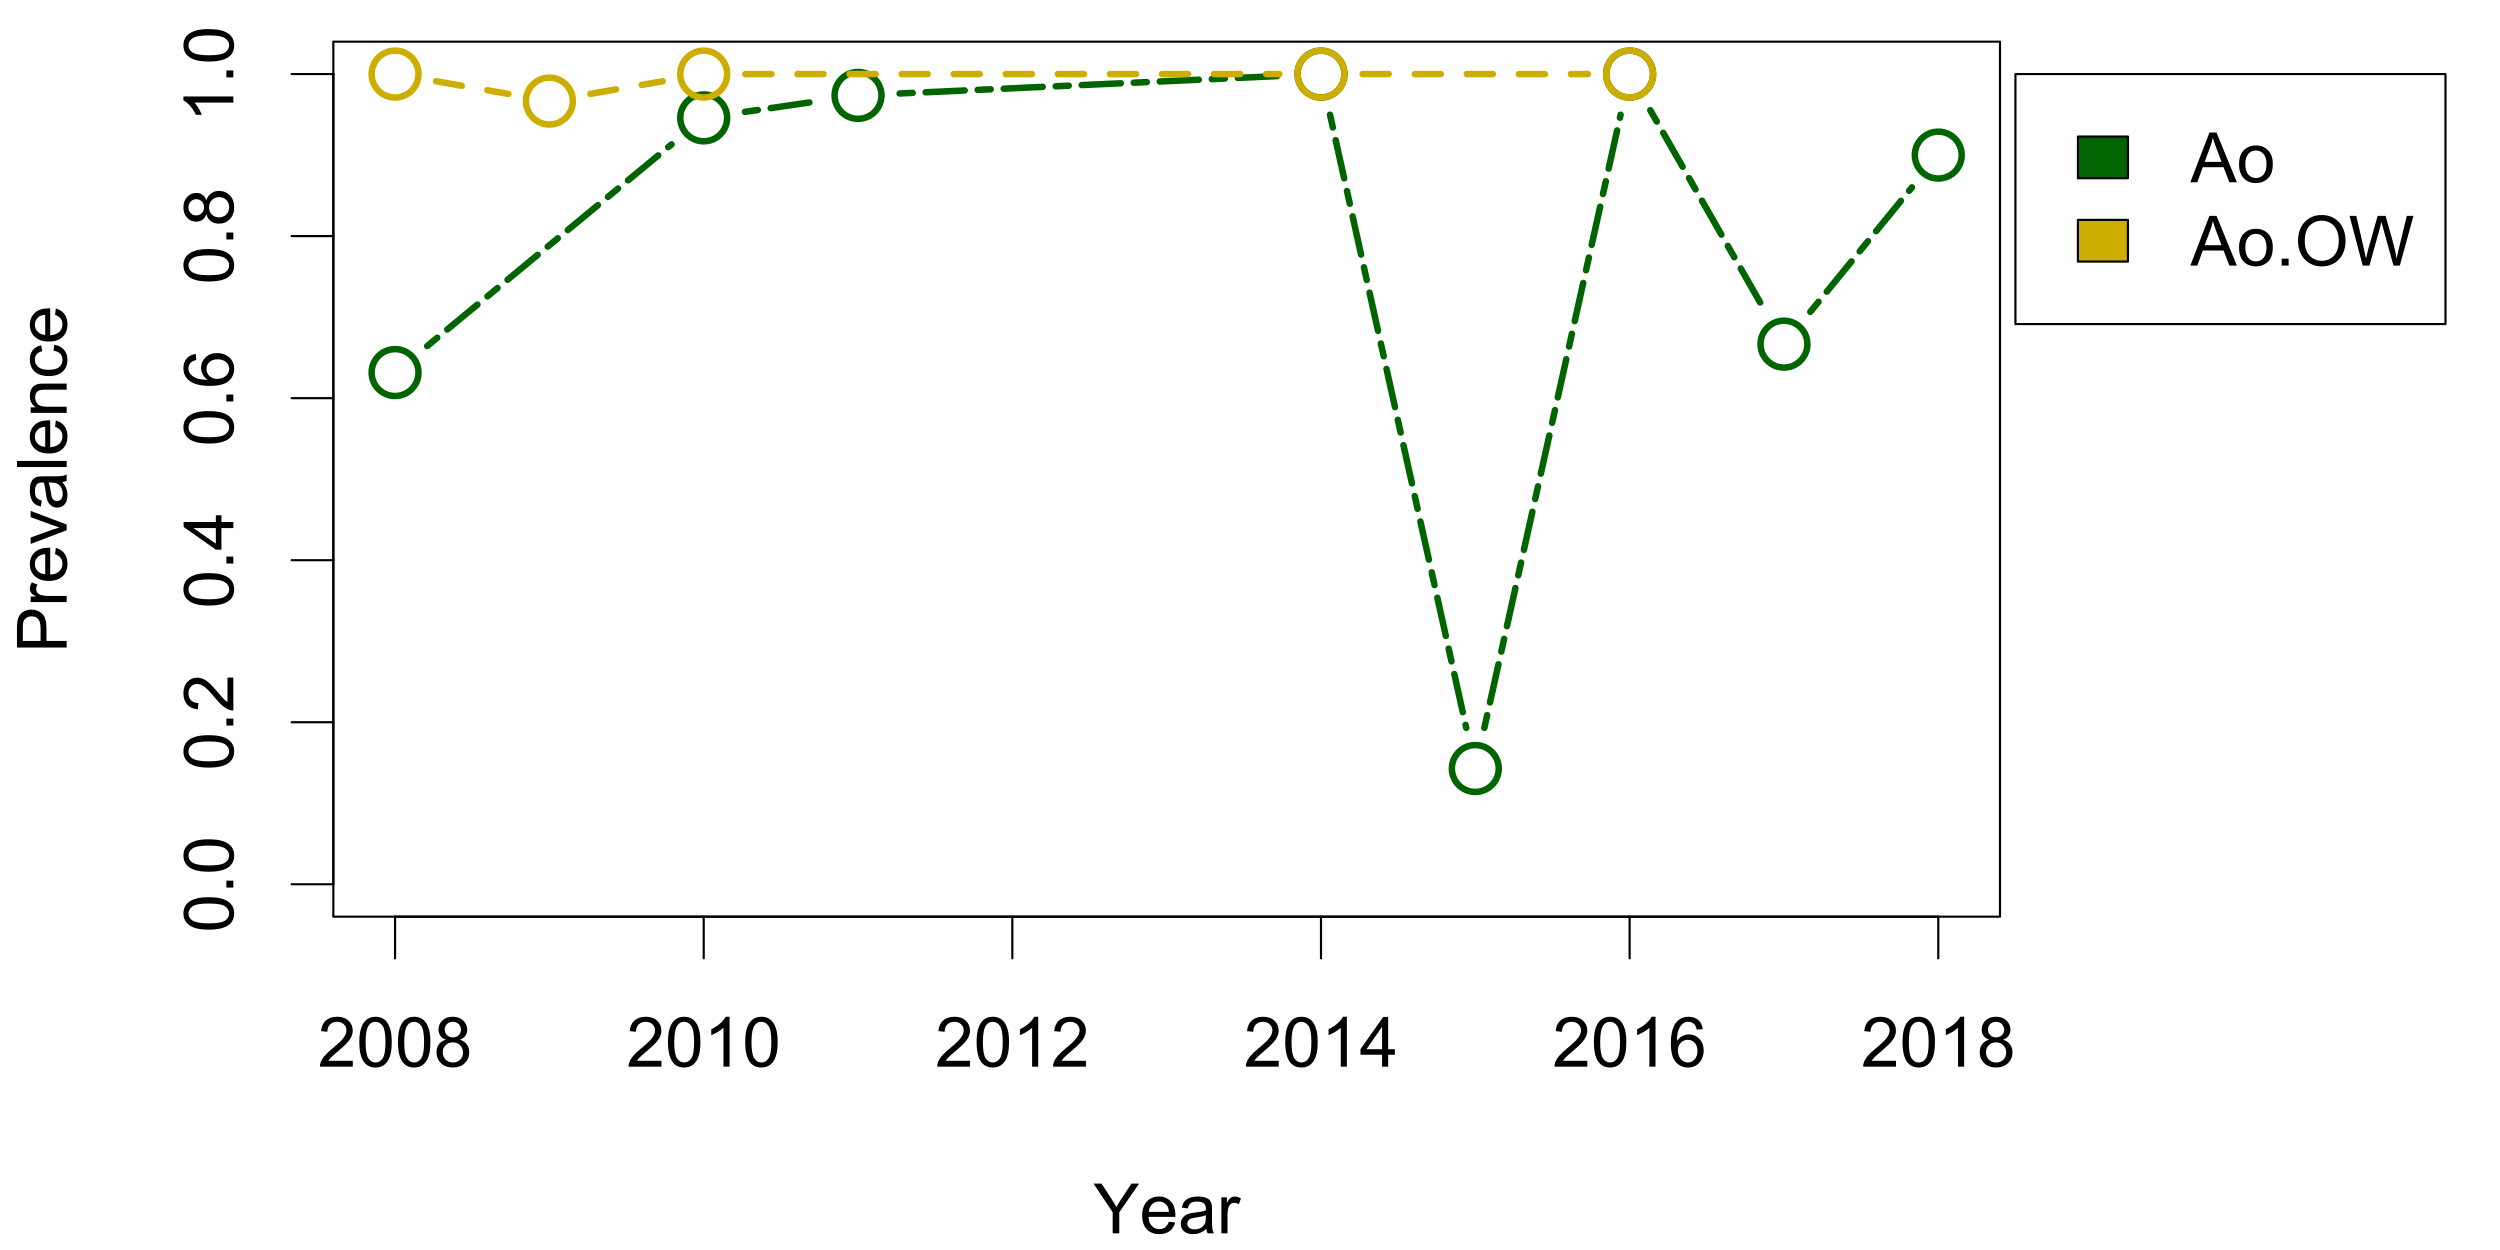 <?xml version="1.0" encoding="UTF-8"?>
<svg xmlns="http://www.w3.org/2000/svg" xmlns:xlink="http://www.w3.org/1999/xlink" width="864pt" height="432pt" viewBox="0 0 864 432" version="1.1">
<defs>
<g>
<symbol overflow="visible" id="glyph0-0">
<path style="stroke:none;" d="M 3 0 L 3 -15 L 15 -15 L 15 0 Z M 3.375 -0.375 L 14.625 -0.375 L 14.625 -14.625 L 3.375 -14.625 Z M 3.375 -0.375 "/>
</symbol>
<symbol overflow="visible" id="glyph0-1">
<path style="stroke:none;" d="M 12.082 -2.027 L 12.082 0 L 0.727 0 C 0.711 -0.508 0.793 -0.996 0.973 -1.465 C 1.262 -2.238 1.723 -3 2.359 -3.75 C 2.996 -4.5 3.918 -5.367 5.121 -6.352 C 6.988 -7.883 8.25 -9.094 8.906 -9.988 C 9.562 -10.883 9.891 -11.73 9.891 -12.527 C 9.891 -13.363 9.59 -14.066 8.992 -14.641 C 8.395 -15.215 7.617 -15.504 6.656 -15.504 C 5.641 -15.504 4.828 -15.199 4.219 -14.59 C 3.609 -13.98 3.301 -13.137 3.293 -12.059 L 1.125 -12.281 C 1.273 -13.898 1.832 -15.129 2.801 -15.977 C 3.77 -16.824 5.07 -17.25 6.703 -17.25 C 8.352 -17.25 9.656 -16.793 10.617 -15.879 C 11.578 -14.965 12.059 -13.832 12.059 -12.48 C 12.059 -11.793 11.918 -11.117 11.637 -10.453 C 11.355 -9.789 10.887 -9.09 10.234 -8.355 C 9.582 -7.621 8.5 -6.613 6.984 -5.332 C 5.719 -4.27 4.906 -3.547 4.547 -3.168 C 4.188 -2.789 3.891 -2.41 3.656 -2.027 Z M 12.082 -2.027 "/>
</symbol>
<symbol overflow="visible" id="glyph0-2">
<path style="stroke:none;" d="M 0.996 -8.473 C 0.996 -10.504 1.203 -12.137 1.621 -13.375 C 2.039 -14.613 2.66 -15.57 3.484 -16.242 C 4.309 -16.914 5.348 -17.25 6.598 -17.25 C 7.52 -17.25 8.328 -17.062 9.023 -16.691 C 9.719 -16.32 10.293 -15.785 10.746 -15.086 C 11.199 -14.387 11.555 -13.535 11.812 -12.531 C 12.07 -11.527 12.199 -10.176 12.199 -8.473 C 12.199 -6.457 11.992 -4.828 11.578 -3.59 C 11.164 -2.352 10.543 -1.395 9.719 -0.719 C 8.895 -0.043 7.855 0.293 6.598 0.293 C 4.941 0.293 3.641 -0.301 2.695 -1.488 C 1.562 -2.918 0.996 -5.246 0.996 -8.473 Z M 3.164 -8.473 C 3.164 -5.652 3.492 -3.773 4.152 -2.84 C 4.812 -1.906 5.629 -1.441 6.598 -1.441 C 7.566 -1.441 8.379 -1.91 9.039 -2.848 C 9.699 -3.785 10.031 -5.66 10.031 -8.473 C 10.031 -11.301 9.699 -13.18 9.039 -14.109 C 8.379 -15.039 7.559 -15.504 6.574 -15.504 C 5.605 -15.504 4.832 -15.094 4.254 -14.273 C 3.527 -13.227 3.164 -11.293 3.164 -8.473 Z M 3.164 -8.473 "/>
</symbol>
<symbol overflow="visible" id="glyph0-3">
<path style="stroke:none;" d="M 4.242 -9.316 C 3.367 -9.637 2.719 -10.094 2.297 -10.688 C 1.875 -11.281 1.664 -11.992 1.664 -12.82 C 1.664 -14.07 2.113 -15.121 3.012 -15.973 C 3.91 -16.824 5.105 -17.25 6.598 -17.25 C 8.098 -17.25 9.305 -16.812 10.219 -15.941 C 11.133 -15.07 11.59 -14.012 11.59 -12.762 C 11.59 -11.965 11.379 -11.27 10.961 -10.68 C 10.543 -10.09 9.91 -9.637 9.059 -9.316 C 10.113 -8.973 10.914 -8.418 11.465 -7.652 C 12.016 -6.887 12.293 -5.973 12.293 -4.91 C 12.293 -3.441 11.773 -2.207 10.734 -1.207 C 9.695 -0.207 8.328 0.293 6.633 0.293 C 4.938 0.293 3.57 -0.207 2.531 -1.211 C 1.492 -2.215 0.973 -3.469 0.973 -4.969 C 0.973 -6.086 1.254 -7.02 1.82 -7.773 C 2.387 -8.527 3.195 -9.043 4.242 -9.316 Z M 3.82 -12.891 C 3.82 -12.078 4.082 -11.414 4.605 -10.898 C 5.129 -10.383 5.809 -10.125 6.645 -10.125 C 7.457 -10.125 8.121 -10.379 8.641 -10.891 C 9.16 -11.402 9.422 -12.031 9.422 -12.773 C 9.422 -13.547 9.152 -14.195 8.617 -14.723 C 8.082 -15.25 7.418 -15.516 6.621 -15.516 C 5.816 -15.516 5.148 -15.258 4.617 -14.742 C 4.086 -14.227 3.82 -13.609 3.82 -12.891 Z M 3.141 -4.957 C 3.141 -4.355 3.281 -3.773 3.566 -3.211 C 3.852 -2.648 4.277 -2.211 4.84 -1.902 C 5.402 -1.594 6.008 -1.441 6.656 -1.441 C 7.664 -1.441 8.496 -1.766 9.152 -2.414 C 9.809 -3.062 10.137 -3.887 10.137 -4.887 C 10.137 -5.902 9.797 -6.742 9.121 -7.406 C 8.445 -8.07 7.602 -8.402 6.586 -8.402 C 5.594 -8.402 4.77 -8.074 4.117 -7.418 C 3.465 -6.762 3.141 -5.941 3.141 -4.957 Z M 3.141 -4.957 "/>
</symbol>
<symbol overflow="visible" id="glyph0-4">
<path style="stroke:none;" d="M 8.941 0 L 6.832 0 L 6.832 -13.441 C 6.324 -12.957 5.656 -12.473 4.832 -11.988 C 4.008 -11.504 3.27 -11.141 2.613 -10.898 L 2.613 -12.938 C 3.793 -13.492 4.824 -14.164 5.707 -14.953 C 6.59 -15.742 7.215 -16.508 7.582 -17.25 L 8.941 -17.25 Z M 8.941 0 "/>
</symbol>
<symbol overflow="visible" id="glyph0-5">
<path style="stroke:none;" d="M 7.758 0 L 7.758 -4.113 L 0.305 -4.113 L 0.305 -6.047 L 8.145 -17.18 L 9.867 -17.18 L 9.867 -6.047 L 12.188 -6.047 L 12.188 -4.113 L 9.867 -4.113 L 9.867 0 Z M 7.758 -6.047 L 7.758 -13.793 L 2.379 -6.047 Z M 7.758 -6.047 "/>
</symbol>
<symbol overflow="visible" id="glyph0-6">
<path style="stroke:none;" d="M 11.941 -12.973 L 9.844 -12.809 C 9.656 -13.637 9.391 -14.238 9.047 -14.613 C 8.477 -15.215 7.773 -15.516 6.938 -15.516 C 6.266 -15.516 5.676 -15.328 5.168 -14.953 C 4.504 -14.469 3.98 -13.762 3.598 -12.832 C 3.215 -11.902 3.016 -10.578 3 -8.859 C 3.508 -9.633 4.129 -10.207 4.863 -10.582 C 5.598 -10.957 6.367 -11.145 7.172 -11.145 C 8.578 -11.145 9.773 -10.625 10.762 -9.59 C 11.75 -8.555 12.246 -7.219 12.246 -5.578 C 12.246 -4.5 12.012 -3.496 11.547 -2.57 C 11.082 -1.645 10.445 -0.938 9.633 -0.445 C 8.82 0.047 7.898 0.293 6.867 0.293 C 5.109 0.293 3.676 -0.352 2.566 -1.645 C 1.457 -2.938 0.902 -5.07 0.902 -8.039 C 0.902 -11.359 1.516 -13.773 2.742 -15.281 C 3.812 -16.594 5.254 -17.25 7.066 -17.25 C 8.418 -17.25 9.523 -16.871 10.387 -16.113 C 11.25 -15.355 11.77 -14.309 11.941 -12.973 Z M 3.328 -5.566 C 3.328 -4.84 3.48 -4.145 3.789 -3.48 C 4.098 -2.816 4.531 -2.309 5.086 -1.961 C 5.641 -1.613 6.223 -1.441 6.832 -1.441 C 7.723 -1.441 8.488 -1.801 9.129 -2.52 C 9.77 -3.238 10.09 -4.215 10.09 -5.449 C 10.09 -6.637 9.773 -7.57 9.141 -8.254 C 8.508 -8.938 7.711 -9.281 6.75 -9.281 C 5.797 -9.281 4.988 -8.938 4.324 -8.254 C 3.66 -7.57 3.328 -6.676 3.328 -5.566 Z M 3.328 -5.566 "/>
</symbol>
<symbol overflow="visible" id="glyph0-7">
<path style="stroke:none;" d="M 6.691 0 L 6.691 -7.277 L 0.07 -17.18 L 2.836 -17.18 L 6.223 -12 C 6.848 -11.031 7.43 -10.062 7.969 -9.094 C 8.484 -9.992 9.109 -11.004 9.844 -12.129 L 13.172 -17.18 L 15.82 -17.18 L 8.965 -7.277 L 8.965 0 Z M 6.691 0 "/>
</symbol>
<symbol overflow="visible" id="glyph0-8">
<path style="stroke:none;" d="M 10.102 -4.008 L 12.281 -3.738 C 11.938 -2.465 11.301 -1.477 10.371 -0.773 C 9.441 -0.07 8.254 0.281 6.809 0.281 C 4.988 0.281 3.543 -0.277 2.477 -1.398 C 1.41 -2.52 0.879 -4.094 0.879 -6.117 C 0.879 -8.211 1.418 -9.836 2.496 -10.992 C 3.574 -12.148 4.973 -12.727 6.691 -12.727 C 8.355 -12.727 9.715 -12.16 10.77 -11.027 C 11.824 -9.895 12.352 -8.301 12.352 -6.246 C 12.352 -6.121 12.348 -5.934 12.34 -5.684 L 3.059 -5.684 C 3.137 -4.316 3.523 -3.27 4.219 -2.543 C 4.914 -1.816 5.781 -1.453 6.82 -1.453 C 7.594 -1.453 8.254 -1.656 8.801 -2.062 C 9.348 -2.469 9.781 -3.117 10.102 -4.008 Z M 3.176 -7.418 L 10.125 -7.418 C 10.031 -8.465 9.766 -9.25 9.328 -9.773 C 8.656 -10.586 7.785 -10.992 6.715 -10.992 C 5.746 -10.992 4.93 -10.668 4.27 -10.02 C 3.609 -9.371 3.246 -8.504 3.176 -7.418 Z M 3.176 -7.418 "/>
</symbol>
<symbol overflow="visible" id="glyph0-9">
<path style="stroke:none;" d="M 9.703 -1.535 C 8.922 -0.871 8.168 -0.402 7.445 -0.129 C 6.723 0.145 5.949 0.281 5.121 0.281 C 3.754 0.281 2.703 -0.051 1.969 -0.719 C 1.234 -1.387 0.867 -2.242 0.867 -3.281 C 0.867 -3.891 1.004 -4.445 1.281 -4.949 C 1.559 -5.453 1.922 -5.859 2.371 -6.164 C 2.82 -6.469 3.328 -6.699 3.891 -6.855 C 4.305 -6.965 4.93 -7.07 5.766 -7.172 C 7.469 -7.375 8.723 -7.617 9.527 -7.898 C 9.535 -8.188 9.539 -8.371 9.539 -8.449 C 9.539 -9.309 9.34 -9.914 8.941 -10.266 C 8.402 -10.742 7.602 -10.98 6.539 -10.98 C 5.547 -10.98 4.812 -10.805 4.34 -10.457 C 3.867 -10.109 3.52 -9.496 3.293 -8.613 L 1.23 -8.895 C 1.418 -9.777 1.727 -10.488 2.156 -11.031 C 2.586 -11.574 3.207 -11.992 4.02 -12.285 C 4.832 -12.578 5.773 -12.727 6.844 -12.727 C 7.906 -12.727 8.77 -12.602 9.434 -12.352 C 10.098 -12.102 10.586 -11.785 10.898 -11.406 C 11.211 -11.027 11.43 -10.551 11.555 -9.973 C 11.625 -9.613 11.66 -8.965 11.66 -8.027 L 11.66 -5.215 C 11.66 -3.254 11.703 -2.012 11.793 -1.492 C 11.883 -0.973 12.062 -0.477 12.328 0 L 10.125 0 C 9.906 -0.438 9.766 -0.949 9.703 -1.535 Z M 9.527 -6.246 C 8.762 -5.934 7.613 -5.668 6.082 -5.449 C 5.215 -5.324 4.602 -5.184 4.242 -5.027 C 3.883 -4.871 3.605 -4.641 3.41 -4.34 C 3.215 -4.039 3.117 -3.707 3.117 -3.34 C 3.117 -2.777 3.328 -2.309 3.754 -1.934 C 4.18 -1.559 4.805 -1.371 5.625 -1.371 C 6.438 -1.371 7.16 -1.547 7.793 -1.902 C 8.426 -2.258 8.891 -2.746 9.188 -3.363 C 9.414 -3.84 9.527 -4.543 9.527 -5.473 Z M 9.527 -6.246 "/>
</symbol>
<symbol overflow="visible" id="glyph0-10">
<path style="stroke:none;" d="M 1.559 0 L 1.559 -12.445 L 3.457 -12.445 L 3.457 -10.559 C 3.941 -11.441 4.387 -12.023 4.797 -12.305 C 5.207 -12.586 5.66 -12.727 6.152 -12.727 C 6.863 -12.727 7.586 -12.5 8.32 -12.047 L 7.594 -10.09 C 7.078 -10.395 6.562 -10.547 6.047 -10.547 C 5.586 -10.547 5.172 -10.406 4.805 -10.129 C 4.438 -9.852 4.176 -9.469 4.02 -8.977 C 3.785 -8.227 3.668 -7.406 3.668 -6.516 L 3.668 0 Z M 1.559 0 "/>
</symbol>
<symbol overflow="visible" id="glyph0-11">
<path style="stroke:none;" d="M -0.035 0 L 6.562 -17.18 L 9.012 -17.18 L 16.043 0 L 13.453 0 L 11.449 -5.203 L 4.266 -5.203 L 2.379 0 Z M 4.922 -7.055 L 10.746 -7.055 L 8.953 -11.812 C 8.406 -13.258 8 -14.445 7.734 -15.375 C 7.516 -14.273 7.207 -13.18 6.809 -12.094 Z M 4.922 -7.055 "/>
</symbol>
<symbol overflow="visible" id="glyph0-12">
<path style="stroke:none;" d="M 0.797 -6.223 C 0.797 -8.527 1.438 -10.234 2.719 -11.344 C 3.789 -12.266 5.094 -12.727 6.633 -12.727 C 8.344 -12.727 9.742 -12.164 10.828 -11.043 C 11.914 -9.922 12.457 -8.375 12.457 -6.398 C 12.457 -4.797 12.215 -3.535 11.734 -2.617 C 11.254 -1.699 10.555 -0.988 9.637 -0.48 C 8.719 0.027 7.719 0.281 6.633 0.281 C 4.891 0.281 3.48 -0.277 2.406 -1.395 C 1.332 -2.512 0.797 -4.121 0.797 -6.223 Z M 2.965 -6.223 C 2.965 -4.629 3.312 -3.434 4.008 -2.641 C 4.703 -1.848 5.578 -1.453 6.633 -1.453 C 7.68 -1.453 8.551 -1.852 9.246 -2.648 C 9.941 -3.445 10.289 -4.66 10.289 -6.293 C 10.289 -7.832 9.938 -8.996 9.238 -9.789 C 8.539 -10.582 7.672 -10.98 6.633 -10.98 C 5.578 -10.98 4.703 -10.586 4.008 -9.797 C 3.312 -9.008 2.965 -7.816 2.965 -6.223 Z M 2.965 -6.223 "/>
</symbol>
<symbol overflow="visible" id="glyph0-13">
<path style="stroke:none;" d="M 2.18 0 L 2.18 -2.402 L 4.582 -2.402 L 4.582 0 Z M 2.18 0 "/>
</symbol>
<symbol overflow="visible" id="glyph0-14">
<path style="stroke:none;" d="M 1.16 -8.367 C 1.16 -11.219 1.926 -13.449 3.457 -15.062 C 4.988 -16.676 6.965 -17.484 9.387 -17.484 C 10.973 -17.484 12.402 -17.105 13.676 -16.348 C 14.949 -15.59 15.918 -14.531 16.586 -13.176 C 17.254 -11.82 17.59 -10.285 17.59 -8.566 C 17.59 -6.824 17.238 -5.266 16.535 -3.891 C 15.832 -2.516 14.836 -1.473 13.547 -0.766 C 12.258 -0.059 10.867 0.293 9.375 0.293 C 7.758 0.293 6.312 -0.098 5.039 -0.879 C 3.766 -1.66 2.801 -2.727 2.145 -4.078 C 1.488 -5.43 1.16 -6.859 1.16 -8.367 Z M 3.504 -8.332 C 3.504 -6.262 4.059 -4.629 5.172 -3.438 C 6.285 -2.246 7.684 -1.652 9.363 -1.652 C 11.074 -1.652 12.48 -2.254 13.586 -3.457 C 14.691 -4.66 15.246 -6.367 15.246 -8.578 C 15.246 -9.977 15.008 -11.195 14.535 -12.238 C 14.062 -13.281 13.371 -14.09 12.461 -14.664 C 11.551 -15.238 10.531 -15.527 9.398 -15.527 C 7.789 -15.527 6.402 -14.973 5.242 -13.867 C 4.082 -12.762 3.504 -10.918 3.504 -8.332 Z M 3.504 -8.332 "/>
</symbol>
<symbol overflow="visible" id="glyph0-15">
<path style="stroke:none;" d="M 4.852 0 L 0.293 -17.18 L 2.625 -17.18 L 5.238 -5.918 C 5.52 -4.738 5.762 -3.566 5.965 -2.402 C 6.402 -4.238 6.66 -5.297 6.738 -5.578 L 10.008 -17.18 L 12.75 -17.18 L 15.211 -8.484 C 15.828 -6.328 16.273 -4.301 16.547 -2.402 C 16.766 -3.488 17.051 -4.734 17.402 -6.141 L 20.098 -17.18 L 22.383 -17.18 L 17.672 0 L 15.48 0 L 11.859 -13.09 C 11.555 -14.184 11.375 -14.855 11.32 -15.105 C 11.141 -14.316 10.973 -13.645 10.816 -13.09 L 7.172 0 Z M 4.852 0 "/>
</symbol>
<symbol overflow="visible" id="glyph1-0">
<path style="stroke:none;" d="M 0 -3 L -15 -3 L -15 -15 L 0 -15 Z M -0.375 -3.375 L -0.375 -14.625 L -14.625 -14.625 L -14.625 -3.375 Z M -0.375 -3.375 "/>
</symbol>
<symbol overflow="visible" id="glyph1-1">
<path style="stroke:none;" d="M -8.473 -0.996 C -10.504 -0.996 -12.137 -1.203 -13.375 -1.621 C -14.613 -2.039 -15.57 -2.66 -16.242 -3.484 C -16.914 -4.309 -17.25 -5.348 -17.25 -6.598 C -17.25 -7.52 -17.062 -8.328 -16.691 -9.023 C -16.32 -9.719 -15.785 -10.293 -15.086 -10.746 C -14.387 -11.199 -13.535 -11.555 -12.531 -11.812 C -11.527 -12.07 -10.176 -12.199 -8.473 -12.199 C -6.457 -12.199 -4.828 -11.992 -3.59 -11.578 C -2.352 -11.164 -1.395 -10.543 -0.719 -9.719 C -0.043 -8.895 0.293 -7.855 0.293 -6.598 C 0.293 -4.941 -0.301 -3.641 -1.488 -2.695 C -2.918 -1.562 -5.246 -0.996 -8.473 -0.996 Z M -8.473 -3.164 C -5.652 -3.164 -3.773 -3.492 -2.84 -4.152 C -1.906 -4.812 -1.441 -5.629 -1.441 -6.598 C -1.441 -7.566 -1.91 -8.379 -2.848 -9.039 C -3.785 -9.699 -5.66 -10.031 -8.473 -10.031 C -11.301 -10.031 -13.18 -9.699 -14.109 -9.039 C -15.039 -8.379 -15.504 -7.559 -15.504 -6.574 C -15.504 -5.605 -15.094 -4.832 -14.273 -4.254 C -13.227 -3.527 -11.293 -3.164 -8.473 -3.164 Z M -8.473 -3.164 "/>
</symbol>
<symbol overflow="visible" id="glyph1-2">
<path style="stroke:none;" d="M 0 -2.18 L -2.402 -2.18 L -2.402 -4.582 L 0 -4.582 Z M 0 -2.18 "/>
</symbol>
<symbol overflow="visible" id="glyph1-3">
<path style="stroke:none;" d="M -2.027 -12.082 L 0 -12.082 L 0 -0.727 C -0.508 -0.711 -0.996 -0.793 -1.465 -0.973 C -2.238 -1.262 -3 -1.723 -3.75 -2.359 C -4.5 -2.996 -5.367 -3.918 -6.352 -5.121 C -7.883 -6.988 -9.094 -8.25 -9.988 -8.906 C -10.883 -9.562 -11.73 -9.891 -12.527 -9.891 C -13.363 -9.891 -14.066 -9.59 -14.641 -8.992 C -15.215 -8.395 -15.504 -7.617 -15.504 -6.656 C -15.504 -5.641 -15.199 -4.828 -14.59 -4.219 C -13.98 -3.609 -13.137 -3.301 -12.059 -3.293 L -12.281 -1.125 C -13.898 -1.273 -15.129 -1.832 -15.977 -2.801 C -16.824 -3.77 -17.25 -5.07 -17.25 -6.703 C -17.25 -8.352 -16.793 -9.656 -15.879 -10.617 C -14.965 -11.578 -13.832 -12.059 -12.48 -12.059 C -11.793 -12.059 -11.117 -11.918 -10.453 -11.637 C -9.789 -11.355 -9.09 -10.887 -8.355 -10.234 C -7.621 -9.582 -6.613 -8.5 -5.332 -6.984 C -4.27 -5.719 -3.547 -4.906 -3.168 -4.547 C -2.789 -4.188 -2.41 -3.891 -2.027 -3.656 Z M -2.027 -12.082 "/>
</symbol>
<symbol overflow="visible" id="glyph1-4">
<path style="stroke:none;" d="M 0 -7.758 L -4.113 -7.758 L -4.113 -0.305 L -6.047 -0.305 L -17.18 -8.145 L -17.18 -9.867 L -6.047 -9.867 L -6.047 -12.188 L -4.113 -12.188 L -4.113 -9.867 L 0 -9.867 Z M -6.047 -7.758 L -13.793 -7.758 L -6.047 -2.379 Z M -6.047 -7.758 "/>
</symbol>
<symbol overflow="visible" id="glyph1-5">
<path style="stroke:none;" d="M -12.973 -11.941 L -12.809 -9.844 C -13.637 -9.656 -14.238 -9.391 -14.613 -9.047 C -15.215 -8.477 -15.516 -7.773 -15.516 -6.938 C -15.516 -6.266 -15.328 -5.676 -14.953 -5.168 C -14.469 -4.504 -13.762 -3.98 -12.832 -3.598 C -11.902 -3.215 -10.578 -3.016 -8.859 -3 C -9.633 -3.508 -10.207 -4.129 -10.582 -4.863 C -10.957 -5.598 -11.145 -6.367 -11.145 -7.172 C -11.145 -8.578 -10.625 -9.773 -9.59 -10.762 C -8.555 -11.75 -7.219 -12.246 -5.578 -12.246 C -4.5 -12.246 -3.496 -12.012 -2.57 -11.547 C -1.645 -11.082 -0.938 -10.445 -0.445 -9.633 C 0.047 -8.82 0.293 -7.898 0.293 -6.867 C 0.293 -5.109 -0.352 -3.676 -1.645 -2.566 C -2.938 -1.457 -5.07 -0.902 -8.039 -0.902 C -11.359 -0.902 -13.773 -1.516 -15.281 -2.742 C -16.594 -3.812 -17.25 -5.254 -17.25 -7.066 C -17.25 -8.418 -16.871 -9.523 -16.113 -10.387 C -15.355 -11.25 -14.309 -11.77 -12.973 -11.941 Z M -5.566 -3.328 C -4.84 -3.328 -4.145 -3.48 -3.48 -3.789 C -2.816 -4.098 -2.309 -4.531 -1.961 -5.086 C -1.613 -5.641 -1.441 -6.223 -1.441 -6.832 C -1.441 -7.723 -1.801 -8.488 -2.52 -9.129 C -3.238 -9.77 -4.215 -10.09 -5.449 -10.09 C -6.637 -10.09 -7.57 -9.773 -8.254 -9.141 C -8.938 -8.508 -9.281 -7.711 -9.281 -6.75 C -9.281 -5.797 -8.938 -4.988 -8.254 -4.324 C -7.57 -3.66 -6.676 -3.328 -5.566 -3.328 Z M -5.566 -3.328 "/>
</symbol>
<symbol overflow="visible" id="glyph1-6">
<path style="stroke:none;" d="M -9.316 -4.242 C -9.637 -3.367 -10.094 -2.719 -10.688 -2.297 C -11.281 -1.875 -11.992 -1.664 -12.82 -1.664 C -14.07 -1.664 -15.121 -2.113 -15.973 -3.012 C -16.824 -3.91 -17.25 -5.105 -17.25 -6.598 C -17.25 -8.098 -16.812 -9.305 -15.941 -10.219 C -15.07 -11.133 -14.012 -11.59 -12.762 -11.59 C -11.965 -11.59 -11.27 -11.379 -10.68 -10.961 C -10.09 -10.543 -9.637 -9.91 -9.316 -9.059 C -8.973 -10.113 -8.418 -10.914 -7.652 -11.465 C -6.887 -12.016 -5.973 -12.293 -4.91 -12.293 C -3.441 -12.293 -2.207 -11.773 -1.207 -10.734 C -0.207 -9.695 0.293 -8.328 0.293 -6.633 C 0.293 -4.938 -0.207 -3.57 -1.211 -2.531 C -2.215 -1.492 -3.469 -0.973 -4.969 -0.973 C -6.086 -0.973 -7.02 -1.254 -7.773 -1.82 C -8.527 -2.387 -9.043 -3.195 -9.316 -4.242 Z M -12.891 -3.82 C -12.078 -3.82 -11.414 -4.082 -10.898 -4.605 C -10.383 -5.129 -10.125 -5.809 -10.125 -6.645 C -10.125 -7.457 -10.379 -8.121 -10.891 -8.641 C -11.402 -9.16 -12.031 -9.422 -12.773 -9.422 C -13.547 -9.422 -14.195 -9.152 -14.723 -8.617 C -15.25 -8.082 -15.516 -7.418 -15.516 -6.621 C -15.516 -5.816 -15.258 -5.148 -14.742 -4.617 C -14.227 -4.086 -13.609 -3.82 -12.891 -3.82 Z M -4.957 -3.141 C -4.355 -3.141 -3.773 -3.281 -3.211 -3.566 C -2.648 -3.852 -2.211 -4.277 -1.902 -4.84 C -1.594 -5.402 -1.441 -6.008 -1.441 -6.656 C -1.441 -7.664 -1.766 -8.496 -2.414 -9.152 C -3.062 -9.809 -3.887 -10.137 -4.887 -10.137 C -5.902 -10.137 -6.742 -9.797 -7.406 -9.121 C -8.07 -8.445 -8.402 -7.602 -8.402 -6.586 C -8.402 -5.594 -8.074 -4.77 -7.418 -4.117 C -6.762 -3.465 -5.941 -3.141 -4.957 -3.141 Z M -4.957 -3.141 "/>
</symbol>
<symbol overflow="visible" id="glyph1-7">
<path style="stroke:none;" d="M 0 -8.941 L 0 -6.832 L -13.441 -6.832 C -12.957 -6.324 -12.473 -5.656 -11.988 -4.832 C -11.504 -4.008 -11.141 -3.27 -10.898 -2.613 L -12.938 -2.613 C -13.492 -3.793 -14.164 -4.824 -14.953 -5.707 C -15.742 -6.59 -16.508 -7.215 -17.25 -7.582 L -17.25 -8.941 Z M 0 -8.941 "/>
</symbol>
<symbol overflow="visible" id="glyph1-8">
<path style="stroke:none;" d="M 0 -1.852 L -17.18 -1.852 L -17.18 -8.332 C -17.18 -9.473 -17.125 -10.344 -17.016 -10.945 C -16.875 -11.789 -16.605 -12.496 -16.211 -13.066 C -15.816 -13.637 -15.266 -14.094 -14.555 -14.441 C -13.844 -14.789 -13.062 -14.965 -12.211 -14.965 C -10.75 -14.965 -9.512 -14.5 -8.5 -13.57 C -7.488 -12.641 -6.984 -10.961 -6.984 -8.531 L -6.984 -4.125 L 0 -4.125 Z M -9.012 -4.125 L -9.012 -8.566 C -9.012 -10.035 -9.285 -11.078 -9.832 -11.695 C -10.379 -12.312 -11.148 -12.621 -12.141 -12.621 C -12.859 -12.621 -13.473 -12.438 -13.984 -12.074 C -14.496 -11.711 -14.836 -11.234 -15 -10.641 C -15.102 -10.258 -15.152 -9.551 -15.152 -8.52 L -15.152 -4.125 Z M -9.012 -4.125 "/>
</symbol>
<symbol overflow="visible" id="glyph1-9">
<path style="stroke:none;" d="M 0 -1.559 L -12.445 -1.559 L -12.445 -3.457 L -10.559 -3.457 C -11.441 -3.941 -12.023 -4.387 -12.305 -4.797 C -12.586 -5.207 -12.727 -5.66 -12.727 -6.152 C -12.727 -6.863 -12.5 -7.586 -12.047 -8.32 L -10.09 -7.594 C -10.395 -7.078 -10.547 -6.562 -10.547 -6.047 C -10.547 -5.586 -10.406 -5.172 -10.129 -4.805 C -9.852 -4.438 -9.469 -4.176 -8.977 -4.02 C -8.227 -3.785 -7.406 -3.668 -6.516 -3.668 L 0 -3.668 Z M 0 -1.559 "/>
</symbol>
<symbol overflow="visible" id="glyph1-10">
<path style="stroke:none;" d="M -4.008 -10.102 L -3.738 -12.281 C -2.465 -11.938 -1.477 -11.301 -0.773 -10.371 C -0.07 -9.441 0.281 -8.254 0.281 -6.809 C 0.281 -4.988 -0.277 -3.543 -1.398 -2.477 C -2.52 -1.41 -4.094 -0.879 -6.117 -0.879 C -8.211 -0.879 -9.836 -1.418 -10.992 -2.496 C -12.148 -3.574 -12.727 -4.973 -12.727 -6.691 C -12.727 -8.355 -12.16 -9.715 -11.027 -10.77 C -9.895 -11.824 -8.301 -12.352 -6.246 -12.352 C -6.121 -12.352 -5.934 -12.348 -5.684 -12.34 L -5.684 -3.059 C -4.316 -3.137 -3.27 -3.523 -2.543 -4.219 C -1.816 -4.914 -1.453 -5.781 -1.453 -6.82 C -1.453 -7.594 -1.656 -8.254 -2.062 -8.801 C -2.469 -9.348 -3.117 -9.781 -4.008 -10.102 Z M -7.418 -3.176 L -7.418 -10.125 C -8.465 -10.031 -9.25 -9.766 -9.773 -9.328 C -10.586 -8.656 -10.992 -7.785 -10.992 -6.715 C -10.992 -5.746 -10.668 -4.93 -10.02 -4.27 C -9.371 -3.609 -8.504 -3.246 -7.418 -3.176 Z M -7.418 -3.176 "/>
</symbol>
<symbol overflow="visible" id="glyph1-11">
<path style="stroke:none;" d="M 0 -5.039 L -12.445 -0.305 L -12.445 -2.531 L -4.992 -5.203 C -4.188 -5.492 -3.352 -5.758 -2.484 -6 C -3.141 -6.188 -3.93 -6.449 -4.852 -6.785 L -12.445 -9.551 L -12.445 -11.719 L 0 -7.008 Z M 0 -5.039 "/>
</symbol>
<symbol overflow="visible" id="glyph1-12">
<path style="stroke:none;" d="M -1.535 -9.703 C -0.871 -8.922 -0.402 -8.168 -0.129 -7.445 C 0.145 -6.723 0.281 -5.949 0.281 -5.121 C 0.281 -3.754 -0.051 -2.703 -0.719 -1.969 C -1.387 -1.234 -2.242 -0.867 -3.281 -0.867 C -3.891 -0.867 -4.445 -1.004 -4.949 -1.281 C -5.453 -1.559 -5.859 -1.922 -6.164 -2.371 C -6.469 -2.82 -6.699 -3.328 -6.855 -3.891 C -6.965 -4.305 -7.07 -4.93 -7.172 -5.766 C -7.375 -7.469 -7.617 -8.723 -7.898 -9.527 C -8.188 -9.535 -8.371 -9.539 -8.449 -9.539 C -9.309 -9.539 -9.914 -9.34 -10.266 -8.941 C -10.742 -8.402 -10.98 -7.602 -10.98 -6.539 C -10.98 -5.547 -10.805 -4.812 -10.457 -4.34 C -10.109 -3.867 -9.496 -3.52 -8.613 -3.293 L -8.895 -1.23 C -9.777 -1.418 -10.488 -1.727 -11.031 -2.156 C -11.574 -2.586 -11.992 -3.207 -12.285 -4.02 C -12.578 -4.832 -12.727 -5.773 -12.727 -6.844 C -12.727 -7.906 -12.602 -8.77 -12.352 -9.434 C -12.102 -10.098 -11.785 -10.586 -11.406 -10.898 C -11.027 -11.211 -10.551 -11.43 -9.973 -11.555 C -9.613 -11.625 -8.965 -11.66 -8.027 -11.66 L -5.215 -11.66 C -3.254 -11.66 -2.012 -11.703 -1.492 -11.793 C -0.973 -11.883 -0.477 -12.062 0 -12.328 L 0 -10.125 C -0.438 -9.906 -0.949 -9.766 -1.535 -9.703 Z M -6.246 -9.527 C -5.934 -8.762 -5.668 -7.613 -5.449 -6.082 C -5.324 -5.215 -5.184 -4.602 -5.027 -4.242 C -4.871 -3.883 -4.641 -3.605 -4.34 -3.41 C -4.039 -3.215 -3.707 -3.117 -3.34 -3.117 C -2.777 -3.117 -2.309 -3.328 -1.934 -3.754 C -1.559 -4.18 -1.371 -4.805 -1.371 -5.625 C -1.371 -6.438 -1.547 -7.16 -1.902 -7.793 C -2.258 -8.426 -2.746 -8.891 -3.363 -9.188 C -3.84 -9.414 -4.543 -9.527 -5.473 -9.527 Z M -6.246 -9.527 "/>
</symbol>
<symbol overflow="visible" id="glyph1-13">
<path style="stroke:none;" d="M 0 -1.535 L -17.18 -1.535 L -17.18 -3.645 L 0 -3.645 Z M 0 -1.535 "/>
</symbol>
<symbol overflow="visible" id="glyph1-14">
<path style="stroke:none;" d="M 0 -1.582 L -12.445 -1.582 L -12.445 -3.48 L -10.676 -3.48 C -12.043 -4.395 -12.727 -5.715 -12.727 -7.441 C -12.727 -8.191 -12.59 -8.879 -12.32 -9.508 C -12.051 -10.137 -11.699 -10.609 -11.262 -10.922 C -10.824 -11.234 -10.305 -11.453 -9.703 -11.578 C -9.312 -11.656 -8.629 -11.695 -7.652 -11.695 L 0 -11.695 L 0 -9.586 L -7.57 -9.586 C -8.43 -9.586 -9.07 -9.504 -9.496 -9.34 C -9.922 -9.176 -10.262 -8.883 -10.516 -8.465 C -10.77 -8.047 -10.898 -7.559 -10.898 -6.996 C -10.898 -6.098 -10.613 -5.32 -10.043 -4.668 C -9.473 -4.016 -8.391 -3.691 -6.797 -3.691 L 0 -3.691 Z M 0 -1.582 "/>
</symbol>
<symbol overflow="visible" id="glyph1-15">
<path style="stroke:none;" d="M -4.559 -9.703 L -4.289 -11.777 C -2.859 -11.551 -1.738 -10.969 -0.93 -10.035 C -0.121 -9.102 0.281 -7.957 0.281 -6.598 C 0.281 -4.895 -0.273 -3.523 -1.387 -2.488 C -2.5 -1.453 -4.098 -0.938 -6.176 -0.938 C -7.52 -0.938 -8.695 -1.16 -9.703 -1.605 C -10.711 -2.051 -11.465 -2.727 -11.969 -3.637 C -12.473 -4.547 -12.727 -5.539 -12.727 -6.609 C -12.727 -7.961 -12.383 -9.066 -11.699 -9.926 C -11.016 -10.785 -10.047 -11.336 -8.789 -11.578 L -8.473 -9.527 C -9.309 -9.332 -9.938 -8.984 -10.359 -8.488 C -10.781 -7.992 -10.992 -7.395 -10.992 -6.691 C -10.992 -5.629 -10.609 -4.766 -9.848 -4.102 C -9.086 -3.438 -7.883 -3.105 -6.234 -3.105 C -4.562 -3.105 -3.348 -3.426 -2.59 -4.066 C -1.832 -4.707 -1.453 -5.543 -1.453 -6.574 C -1.453 -7.402 -1.707 -8.094 -2.215 -8.648 C -2.723 -9.203 -3.504 -9.555 -4.559 -9.703 Z M -4.559 -9.703 "/>
</symbol>
</g>
</defs>
<g id="surface31">
<rect x="0" y="0" width="864" height="432" style="fill:rgb(100%,100%,100%);fill-opacity:1;stroke:none;"/>
<path style="fill:none;stroke-width:2.25;stroke-linecap:round;stroke-linejoin:round;stroke:rgb(0%,39.216%,0%);stroke-opacity:1;stroke-dasharray:4.5,4.5,13.5,4.5;stroke-miterlimit:10;" d="M 147.641 119.594 L 232.094 49.902 "/>
<path style="fill:none;stroke-width:2.25;stroke-linecap:round;stroke-linejoin:round;stroke:rgb(0%,39.216%,0%);stroke-opacity:1;stroke-dasharray:4.5,4.5,13.5,4.5;stroke-miterlimit:10;" d="M 257.449 38.66 L 282.285 35.043 "/>
<path style="fill:none;stroke-width:2.25;stroke-linecap:round;stroke-linejoin:round;stroke:rgb(0%,39.216%,0%);stroke-opacity:1;stroke-dasharray:4.5,4.5,13.5,4.5;stroke-miterlimit:10;" d="M 310.918 32.305 L 442.148 26.262 "/>
<path style="fill:none;stroke-width:2.25;stroke-linecap:round;stroke-linejoin:round;stroke:rgb(0%,39.216%,0%);stroke-opacity:1;stroke-dasharray:4.5,4.5,13.5,4.5;stroke-miterlimit:10;" d="M 459.656 39.656 L 506.742 251.543 "/>
<path style="fill:none;stroke-width:2.25;stroke-linecap:round;stroke-linejoin:round;stroke:rgb(0%,39.216%,0%);stroke-opacity:1;stroke-dasharray:4.5,4.5,13.5,4.5;stroke-miterlimit:10;" d="M 512.992 251.543 L 560.078 39.656 "/>
<path style="fill:none;stroke-width:2.25;stroke-linecap:round;stroke-linejoin:round;stroke:rgb(0%,39.216%,0%);stroke-opacity:1;stroke-dasharray:4.5,4.5,13.5,4.5;stroke-miterlimit:10;" d="M 570.344 38.102 L 609.391 106.43 "/>
<path style="fill:none;stroke-width:2.25;stroke-linecap:round;stroke-linejoin:round;stroke:rgb(0%,39.216%,0%);stroke-opacity:1;stroke-dasharray:4.5,4.5,13.5,4.5;stroke-miterlimit:10;" d="M 625.641 107.777 L 660.762 64.754 "/>
<path style="fill:none;stroke-width:2.25;stroke-linecap:round;stroke-linejoin:round;stroke:rgb(0%,39.216%,0%);stroke-opacity:1;stroke-miterlimit:10;" d="M 144.633 128.758 C 144.633 133.23 141.008 136.859 136.535 136.859 C 132.059 136.859 128.434 133.23 128.434 128.758 C 128.434 124.285 132.059 120.656 136.535 120.656 C 141.008 120.656 144.633 124.285 144.633 128.758 "/>
<path style="fill:none;stroke-width:2.25;stroke-linecap:round;stroke-linejoin:round;stroke:rgb(0%,39.216%,0%);stroke-opacity:1;stroke-miterlimit:10;" d="M 251.301 40.734 C 251.301 45.207 247.672 48.836 243.199 48.836 C 238.727 48.836 235.102 45.207 235.102 40.734 C 235.102 36.262 238.727 32.637 243.199 32.637 C 247.672 32.637 251.301 36.262 251.301 40.734 "/>
<path style="fill:none;stroke-width:2.25;stroke-linecap:round;stroke-linejoin:round;stroke:rgb(0%,39.216%,0%);stroke-opacity:1;stroke-miterlimit:10;" d="M 304.633 32.969 C 304.633 37.441 301.008 41.07 296.535 41.07 C 292.059 41.07 288.434 37.441 288.434 32.969 C 288.434 28.496 292.059 24.867 296.535 24.867 C 301.008 24.867 304.633 28.496 304.633 32.969 "/>
<path style="fill:none;stroke-width:2.25;stroke-linecap:round;stroke-linejoin:round;stroke:rgb(0%,39.216%,0%);stroke-opacity:1;stroke-miterlimit:10;" d="M 464.633 25.602 C 464.633 30.074 461.008 33.699 456.535 33.699 C 452.059 33.699 448.434 30.074 448.434 25.602 C 448.434 21.125 452.059 17.5 456.535 17.5 C 461.008 17.5 464.633 21.125 464.633 25.602 "/>
<path style="fill:none;stroke-width:2.25;stroke-linecap:round;stroke-linejoin:round;stroke:rgb(0%,39.216%,0%);stroke-opacity:1;stroke-miterlimit:10;" d="M 517.965 265.602 C 517.965 270.074 514.34 273.699 509.867 273.699 C 505.395 273.699 501.766 270.074 501.766 265.602 C 501.766 261.125 505.395 257.5 509.867 257.5 C 514.34 257.5 517.965 261.125 517.965 265.602 "/>
<path style="fill:none;stroke-width:2.25;stroke-linecap:round;stroke-linejoin:round;stroke:rgb(0%,39.216%,0%);stroke-opacity:1;stroke-miterlimit:10;" d="M 571.301 25.602 C 571.301 30.074 567.672 33.699 563.199 33.699 C 558.727 33.699 555.102 30.074 555.102 25.602 C 555.102 21.125 558.727 17.5 563.199 17.5 C 567.672 17.5 571.301 21.125 571.301 25.602 "/>
<path style="fill:none;stroke-width:2.25;stroke-linecap:round;stroke-linejoin:round;stroke:rgb(0%,39.216%,0%);stroke-opacity:1;stroke-miterlimit:10;" d="M 624.633 118.934 C 624.633 123.406 621.008 127.035 616.535 127.035 C 612.059 127.035 608.434 123.406 608.434 118.934 C 608.434 114.461 612.059 110.832 616.535 110.832 C 621.008 110.832 624.633 114.461 624.633 118.934 "/>
<path style="fill:none;stroke-width:2.25;stroke-linecap:round;stroke-linejoin:round;stroke:rgb(0%,39.216%,0%);stroke-opacity:1;stroke-miterlimit:10;" d="M 677.965 53.602 C 677.965 58.074 674.34 61.699 669.867 61.699 C 665.395 61.699 661.766 58.074 661.766 53.602 C 661.766 49.125 665.395 45.5 669.867 45.5 C 674.34 45.5 677.965 49.125 677.965 53.602 "/>
<path style="fill:none;stroke-width:0.75;stroke-linecap:round;stroke-linejoin:round;stroke:rgb(0%,0%,0%);stroke-opacity:1;stroke-miterlimit:10;" d="M 136.535 316.801 L 669.867 316.801 "/>
<path style="fill:none;stroke-width:0.75;stroke-linecap:round;stroke-linejoin:round;stroke:rgb(0%,0%,0%);stroke-opacity:1;stroke-miterlimit:10;" d="M 136.535 316.801 L 136.535 331.199 "/>
<path style="fill:none;stroke-width:0.75;stroke-linecap:round;stroke-linejoin:round;stroke:rgb(0%,0%,0%);stroke-opacity:1;stroke-miterlimit:10;" d="M 243.199 316.801 L 243.199 331.199 "/>
<path style="fill:none;stroke-width:0.75;stroke-linecap:round;stroke-linejoin:round;stroke:rgb(0%,0%,0%);stroke-opacity:1;stroke-miterlimit:10;" d="M 349.867 316.801 L 349.867 331.199 "/>
<path style="fill:none;stroke-width:0.75;stroke-linecap:round;stroke-linejoin:round;stroke:rgb(0%,0%,0%);stroke-opacity:1;stroke-miterlimit:10;" d="M 456.535 316.801 L 456.535 331.199 "/>
<path style="fill:none;stroke-width:0.75;stroke-linecap:round;stroke-linejoin:round;stroke:rgb(0%,0%,0%);stroke-opacity:1;stroke-miterlimit:10;" d="M 563.199 316.801 L 563.199 331.199 "/>
<path style="fill:none;stroke-width:0.75;stroke-linecap:round;stroke-linejoin:round;stroke:rgb(0%,0%,0%);stroke-opacity:1;stroke-miterlimit:10;" d="M 669.867 316.801 L 669.867 331.199 "/>
<g style="fill:rgb(0%,0%,0%);fill-opacity:1;">
  <use xlink:href="#glyph0-1" x="109.84" y="368.641"/>
  <use xlink:href="#glyph0-2" x="123.188" y="368.641"/>
  <use xlink:href="#glyph0-2" x="136.535" y="368.641"/>
  <use xlink:href="#glyph0-3" x="149.883" y="368.641"/>
</g>
<g style="fill:rgb(0%,0%,0%);fill-opacity:1;">
  <use xlink:href="#glyph0-1" x="216.504" y="368.641"/>
  <use xlink:href="#glyph0-2" x="229.852" y="368.641"/>
  <use xlink:href="#glyph0-4" x="243.199" y="368.641"/>
  <use xlink:href="#glyph0-2" x="256.547" y="368.641"/>
</g>
<g style="fill:rgb(0%,0%,0%);fill-opacity:1;">
  <use xlink:href="#glyph0-1" x="323.172" y="368.641"/>
  <use xlink:href="#glyph0-2" x="336.52" y="368.641"/>
  <use xlink:href="#glyph0-4" x="349.867" y="368.641"/>
  <use xlink:href="#glyph0-1" x="363.215" y="368.641"/>
</g>
<g style="fill:rgb(0%,0%,0%);fill-opacity:1;">
  <use xlink:href="#glyph0-1" x="429.84" y="368.641"/>
  <use xlink:href="#glyph0-2" x="443.188" y="368.641"/>
  <use xlink:href="#glyph0-4" x="456.535" y="368.641"/>
  <use xlink:href="#glyph0-5" x="469.883" y="368.641"/>
</g>
<g style="fill:rgb(0%,0%,0%);fill-opacity:1;">
  <use xlink:href="#glyph0-1" x="536.504" y="368.641"/>
  <use xlink:href="#glyph0-2" x="549.852" y="368.641"/>
  <use xlink:href="#glyph0-4" x="563.199" y="368.641"/>
  <use xlink:href="#glyph0-6" x="576.547" y="368.641"/>
</g>
<g style="fill:rgb(0%,0%,0%);fill-opacity:1;">
  <use xlink:href="#glyph0-1" x="643.172" y="368.641"/>
  <use xlink:href="#glyph0-2" x="656.52" y="368.641"/>
  <use xlink:href="#glyph0-4" x="669.867" y="368.641"/>
  <use xlink:href="#glyph0-3" x="683.215" y="368.641"/>
</g>
<path style="fill:none;stroke-width:0.75;stroke-linecap:round;stroke-linejoin:round;stroke:rgb(0%,0%,0%);stroke-opacity:1;stroke-miterlimit:10;" d="M 115.199 305.602 L 115.199 25.602 "/>
<path style="fill:none;stroke-width:0.75;stroke-linecap:round;stroke-linejoin:round;stroke:rgb(0%,0%,0%);stroke-opacity:1;stroke-miterlimit:10;" d="M 115.199 305.602 L 100.801 305.602 "/>
<path style="fill:none;stroke-width:0.75;stroke-linecap:round;stroke-linejoin:round;stroke:rgb(0%,0%,0%);stroke-opacity:1;stroke-miterlimit:10;" d="M 115.199 249.602 L 100.801 249.602 "/>
<path style="fill:none;stroke-width:0.75;stroke-linecap:round;stroke-linejoin:round;stroke:rgb(0%,0%,0%);stroke-opacity:1;stroke-miterlimit:10;" d="M 115.199 193.602 L 100.801 193.602 "/>
<path style="fill:none;stroke-width:0.75;stroke-linecap:round;stroke-linejoin:round;stroke:rgb(0%,0%,0%);stroke-opacity:1;stroke-miterlimit:10;" d="M 115.199 137.602 L 100.801 137.602 "/>
<path style="fill:none;stroke-width:0.75;stroke-linecap:round;stroke-linejoin:round;stroke:rgb(0%,0%,0%);stroke-opacity:1;stroke-miterlimit:10;" d="M 115.199 81.602 L 100.801 81.602 "/>
<path style="fill:none;stroke-width:0.75;stroke-linecap:round;stroke-linejoin:round;stroke:rgb(0%,0%,0%);stroke-opacity:1;stroke-miterlimit:10;" d="M 115.199 25.602 L 100.801 25.602 "/>
<g style="fill:rgb(0%,0%,0%);fill-opacity:1;">
  <use xlink:href="#glyph1-1" x="80.641" y="322.281"/>
  <use xlink:href="#glyph1-2" x="80.641" y="308.934"/>
  <use xlink:href="#glyph1-1" x="80.641" y="302.266"/>
</g>
<g style="fill:rgb(0%,0%,0%);fill-opacity:1;">
  <use xlink:href="#glyph1-1" x="80.641" y="266.281"/>
  <use xlink:href="#glyph1-2" x="80.641" y="252.934"/>
  <use xlink:href="#glyph1-3" x="80.641" y="246.266"/>
</g>
<g style="fill:rgb(0%,0%,0%);fill-opacity:1;">
  <use xlink:href="#glyph1-1" x="80.641" y="210.281"/>
  <use xlink:href="#glyph1-2" x="80.641" y="196.934"/>
  <use xlink:href="#glyph1-4" x="80.641" y="190.266"/>
</g>
<g style="fill:rgb(0%,0%,0%);fill-opacity:1;">
  <use xlink:href="#glyph1-1" x="80.641" y="154.281"/>
  <use xlink:href="#glyph1-2" x="80.641" y="140.934"/>
  <use xlink:href="#glyph1-5" x="80.641" y="134.266"/>
</g>
<g style="fill:rgb(0%,0%,0%);fill-opacity:1;">
  <use xlink:href="#glyph1-1" x="80.641" y="98.281"/>
  <use xlink:href="#glyph1-2" x="80.641" y="84.934"/>
  <use xlink:href="#glyph1-6" x="80.641" y="78.266"/>
</g>
<g style="fill:rgb(0%,0%,0%);fill-opacity:1;">
  <use xlink:href="#glyph1-7" x="80.641" y="42.281"/>
  <use xlink:href="#glyph1-2" x="80.641" y="28.934"/>
  <use xlink:href="#glyph1-1" x="80.641" y="22.266"/>
</g>
<path style="fill:none;stroke-width:0.75;stroke-linecap:round;stroke-linejoin:round;stroke:rgb(0%,0%,0%);stroke-opacity:1;stroke-miterlimit:10;" d="M 115.199 316.801 L 691.199 316.801 L 691.199 14.398 L 115.199 14.398 L 115.199 316.801 "/>
<g style="fill:rgb(0%,0%,0%);fill-opacity:1;">
  <use xlink:href="#glyph0-7" x="377.852" y="426.238"/>
  <use xlink:href="#glyph0-8" x="393.859" y="426.238"/>
  <use xlink:href="#glyph0-9" x="407.207" y="426.238"/>
  <use xlink:href="#glyph0-10" x="420.555" y="426.238"/>
</g>
<g style="fill:rgb(0%,0%,0%);fill-opacity:1;">
  <use xlink:href="#glyph1-8" x="23.039" y="225.637"/>
  <use xlink:href="#glyph1-9" x="23.039" y="209.629"/>
  <use xlink:href="#glyph1-10" x="23.039" y="201.637"/>
  <use xlink:href="#glyph1-11" x="23.039" y="188.289"/>
  <use xlink:href="#glyph1-12" x="23.039" y="176.289"/>
  <use xlink:href="#glyph1-13" x="23.039" y="162.941"/>
  <use xlink:href="#glyph1-10" x="23.039" y="157.609"/>
  <use xlink:href="#glyph1-14" x="23.039" y="144.262"/>
  <use xlink:href="#glyph1-15" x="23.039" y="130.914"/>
  <use xlink:href="#glyph1-10" x="23.039" y="118.914"/>
</g>
<path style="fill:none;stroke-width:2.25;stroke-linecap:round;stroke-linejoin:round;stroke:rgb(80.392%,67.843%,0%);stroke-opacity:1;stroke-dasharray:9,9;stroke-miterlimit:10;" d="M 150.719 28.082 L 175.684 32.449 "/>
<path style="fill:none;stroke-width:2.25;stroke-linecap:round;stroke-linejoin:round;stroke:rgb(80.392%,67.843%,0%);stroke-opacity:1;stroke-dasharray:9,9;stroke-miterlimit:10;" d="M 204.051 32.449 L 229.016 28.082 "/>
<path style="fill:none;stroke-width:2.25;stroke-linecap:round;stroke-linejoin:round;stroke:rgb(80.392%,67.843%,0%);stroke-opacity:1;stroke-dasharray:9,9;stroke-miterlimit:10;" d="M 257.602 25.602 L 442.133 25.602 "/>
<path style="fill:none;stroke-width:2.25;stroke-linecap:round;stroke-linejoin:round;stroke:rgb(80.392%,67.843%,0%);stroke-opacity:1;stroke-dasharray:9,9;stroke-miterlimit:10;" d="M 470.934 25.602 L 548.801 25.602 "/>
<path style="fill:none;stroke-width:2.25;stroke-linecap:round;stroke-linejoin:round;stroke:rgb(80.392%,67.843%,0%);stroke-opacity:1;stroke-miterlimit:10;" d="M 144.633 25.602 C 144.633 30.074 141.008 33.699 136.535 33.699 C 132.059 33.699 128.434 30.074 128.434 25.602 C 128.434 21.125 132.059 17.5 136.535 17.5 C 141.008 17.5 144.633 21.125 144.633 25.602 "/>
<path style="fill:none;stroke-width:2.25;stroke-linecap:round;stroke-linejoin:round;stroke:rgb(80.392%,67.843%,0%);stroke-opacity:1;stroke-miterlimit:10;" d="M 197.965 34.934 C 197.965 39.406 194.34 43.035 189.867 43.035 C 185.395 43.035 181.766 39.406 181.766 34.934 C 181.766 30.461 185.395 26.832 189.867 26.832 C 194.34 26.832 197.965 30.461 197.965 34.934 "/>
<path style="fill:none;stroke-width:2.25;stroke-linecap:round;stroke-linejoin:round;stroke:rgb(80.392%,67.843%,0%);stroke-opacity:1;stroke-miterlimit:10;" d="M 251.301 25.602 C 251.301 30.074 247.672 33.699 243.199 33.699 C 238.727 33.699 235.102 30.074 235.102 25.602 C 235.102 21.125 238.727 17.5 243.199 17.5 C 247.672 17.5 251.301 21.125 251.301 25.602 "/>
<path style="fill:none;stroke-width:2.25;stroke-linecap:round;stroke-linejoin:round;stroke:rgb(80.392%,67.843%,0%);stroke-opacity:1;stroke-miterlimit:10;" d="M 464.633 25.602 C 464.633 30.074 461.008 33.699 456.535 33.699 C 452.059 33.699 448.434 30.074 448.434 25.602 C 448.434 21.125 452.059 17.5 456.535 17.5 C 461.008 17.5 464.633 21.125 464.633 25.602 "/>
<path style="fill:none;stroke-width:2.25;stroke-linecap:round;stroke-linejoin:round;stroke:rgb(80.392%,67.843%,0%);stroke-opacity:1;stroke-miterlimit:10;" d="M 571.301 25.602 C 571.301 30.074 567.672 33.699 563.199 33.699 C 558.727 33.699 555.102 30.074 555.102 25.602 C 555.102 21.125 558.727 17.5 563.199 17.5 C 567.672 17.5 571.301 21.125 571.301 25.602 "/>
<path style="fill-rule:nonzero;fill:rgb(100%,100%,100%);fill-opacity:1;stroke-width:0.75;stroke-linecap:round;stroke-linejoin:round;stroke:rgb(0%,0%,0%);stroke-opacity:1;stroke-miterlimit:10;" d="M 696.535 25.602 L 845.16 25.602 L 845.16 112 L 696.535 112 Z M 696.535 25.602 "/>
<path style="fill-rule:nonzero;fill:rgb(0%,39.216%,0%);fill-opacity:1;stroke-width:0.75;stroke-linecap:round;stroke-linejoin:round;stroke:rgb(0%,0%,0%);stroke-opacity:1;stroke-miterlimit:10;" d="M 718.133 47.199 L 735.414 47.199 L 735.414 61.598 L 718.133 61.598 Z M 718.133 47.199 "/>
<path style="fill-rule:nonzero;fill:rgb(80.392%,67.843%,0%);fill-opacity:1;stroke-width:0.75;stroke-linecap:round;stroke-linejoin:round;stroke:rgb(0%,0%,0%);stroke-opacity:1;stroke-miterlimit:10;" d="M 718.133 76 L 735.414 76 L 735.414 90.398 L 718.133 90.398 Z M 718.133 76 "/>
<g style="fill:rgb(0%,0%,0%);fill-opacity:1;">
  <use xlink:href="#glyph0-11" x="757.012" y="62.988"/>
  <use xlink:href="#glyph0-12" x="773.02" y="62.988"/>
</g>
<g style="fill:rgb(0%,0%,0%);fill-opacity:1;">
  <use xlink:href="#glyph0-11" x="757.012" y="91.789"/>
  <use xlink:href="#glyph0-12" x="773.02" y="91.789"/>
  <use xlink:href="#glyph0-13" x="786.367" y="91.789"/>
  <use xlink:href="#glyph0-14" x="793.035" y="91.789"/>
  <use xlink:href="#glyph0-15" x="811.703" y="91.789"/>
</g>
</g>
</svg>
